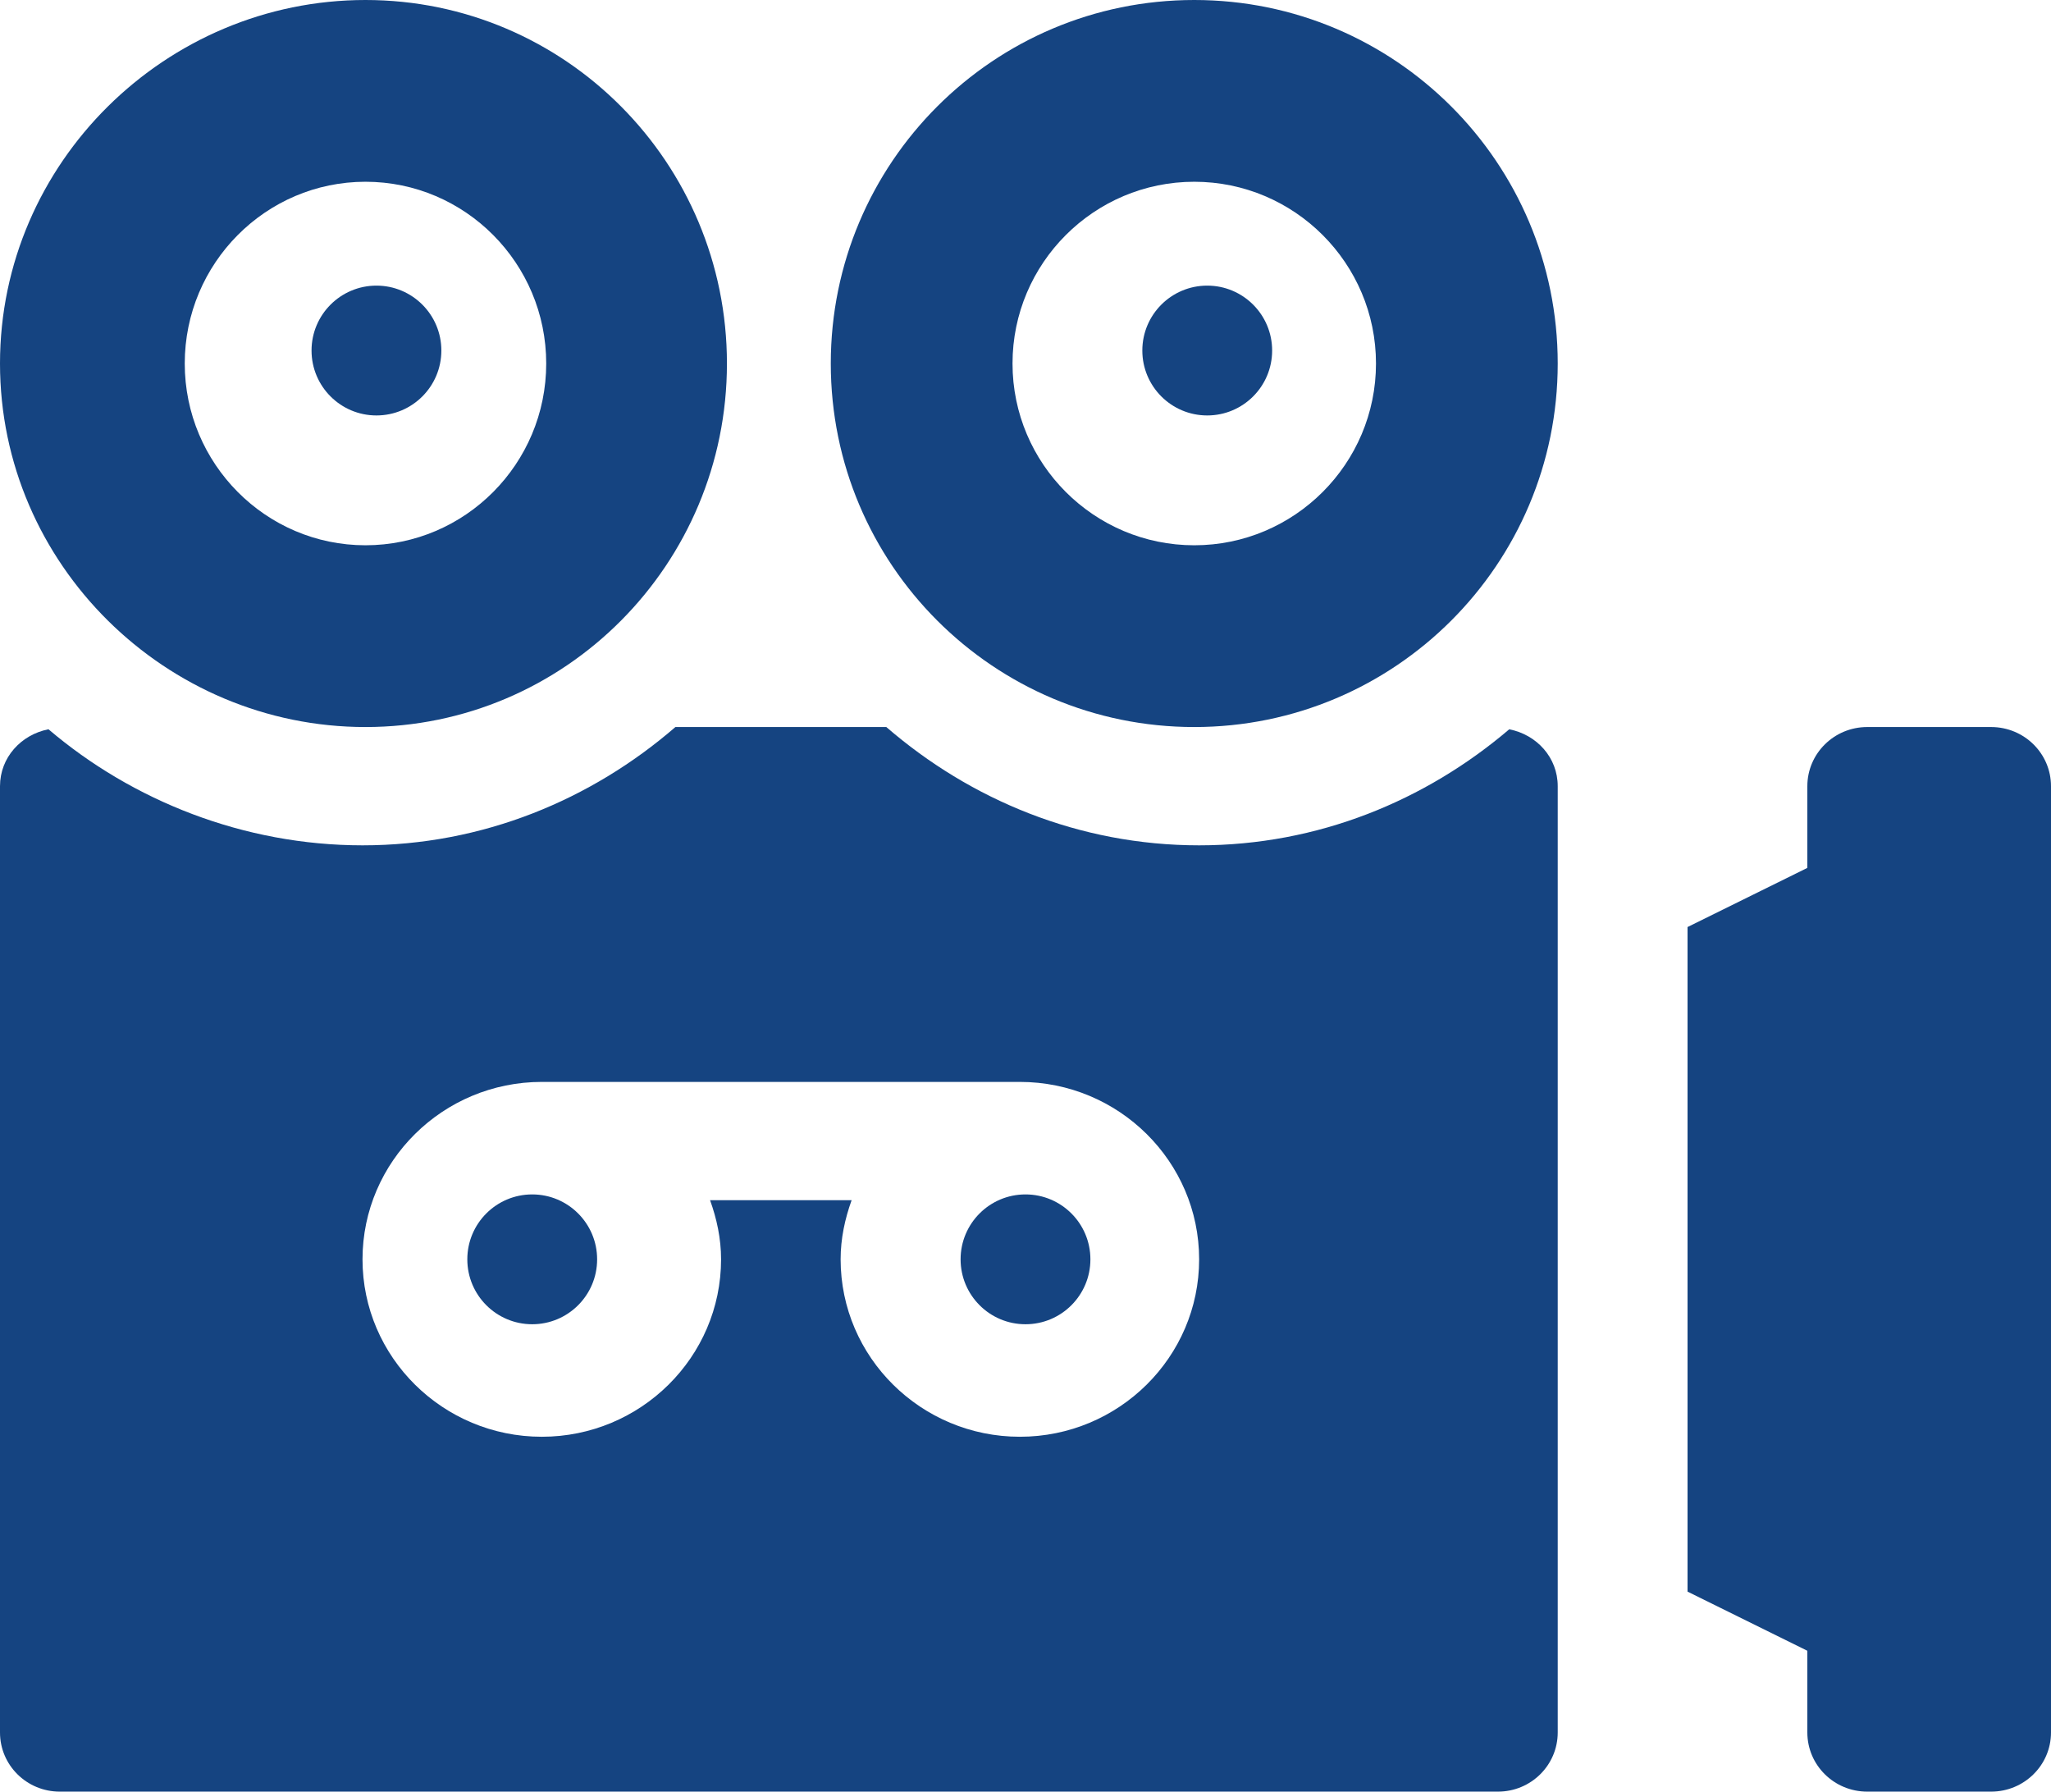<svg xmlns="http://www.w3.org/2000/svg" width="79" height="69" viewBox="0 0 79 69">
    <g fill="none" fill-rule="evenodd">
        <g fill="#154481" fill-rule="nonzero">
            <g transform="translate(-528 -386) translate(528 386)">
                <circle cx="39.5" cy="48.5" r="2.5"/>
                <circle cx="20.5" cy="48.5" r="2.5"/>
                <path d="M58.133 28.087c-3.224 2.746-7.365 4.469-11.944 4.469-4.627 0-8.812-1.756-12.05-4.556h-8.124c-3.239 2.8-7.423 4.556-12.05 4.556-4.579 0-8.873-1.723-12.098-4.47C.81 28.295 0 29.173 0 30.279v36.444C0 67.982 1.03 69 2.302 69h55.396C58.97 69 60 67.981 60 66.722V30.278c0-1.106-.81-1.984-1.867-2.191zm-18.85 27.246c-3.807 0-6.904-3.065-6.904-6.833 0-.802.166-1.562.424-2.278H27.35c.258.716.424 1.476.424 2.278 0 3.768-3.098 6.833-6.905 6.833-3.808 0-6.906-3.065-6.906-6.833 0-3.768 3.098-6.833 6.906-6.833h18.414c3.808 0 6.905 3.065 6.905 6.833 0 3.768-3.097 6.833-6.905 6.833z"/>
                <circle cx="14.5" cy="13.5" r="2.5"/>
                <path d="M14.077 28C21.767 28 28 21.732 28 14S21.767 0 14.077 0C6.388 0 0 6.268 0 14s6.388 14 14.077 14zm0-21c3.839 0 6.962 3.14 6.962 7s-3.123 7-6.962 7c-3.838 0-6.961-3.14-6.961-7s3.123-7 6.961-7z"/>
                <circle cx="46.5" cy="13.5" r="2.5"/>
                <path d="M46 0c-7.732 0-14 6.268-14 14s6.268 14 14 14 14-6.268 14-14S53.732 0 46 0zm0 21c-3.86 0-7-3.14-7-7s3.14-7 7-7 7 3.14 7 7-3.14 7-7 7zM76.692 28h-4.769c-1.275 0-2.308 1.019-2.308 2.278v3.147L65 35.703v25.594l4.615 2.278v3.147c0 1.26 1.033 2.278 2.308 2.278h4.77C77.967 69 79 67.981 79 66.722V30.278C79 29.018 77.968 28 76.692 28z"/>
            </g>
        </g>
    </g>
</svg>
